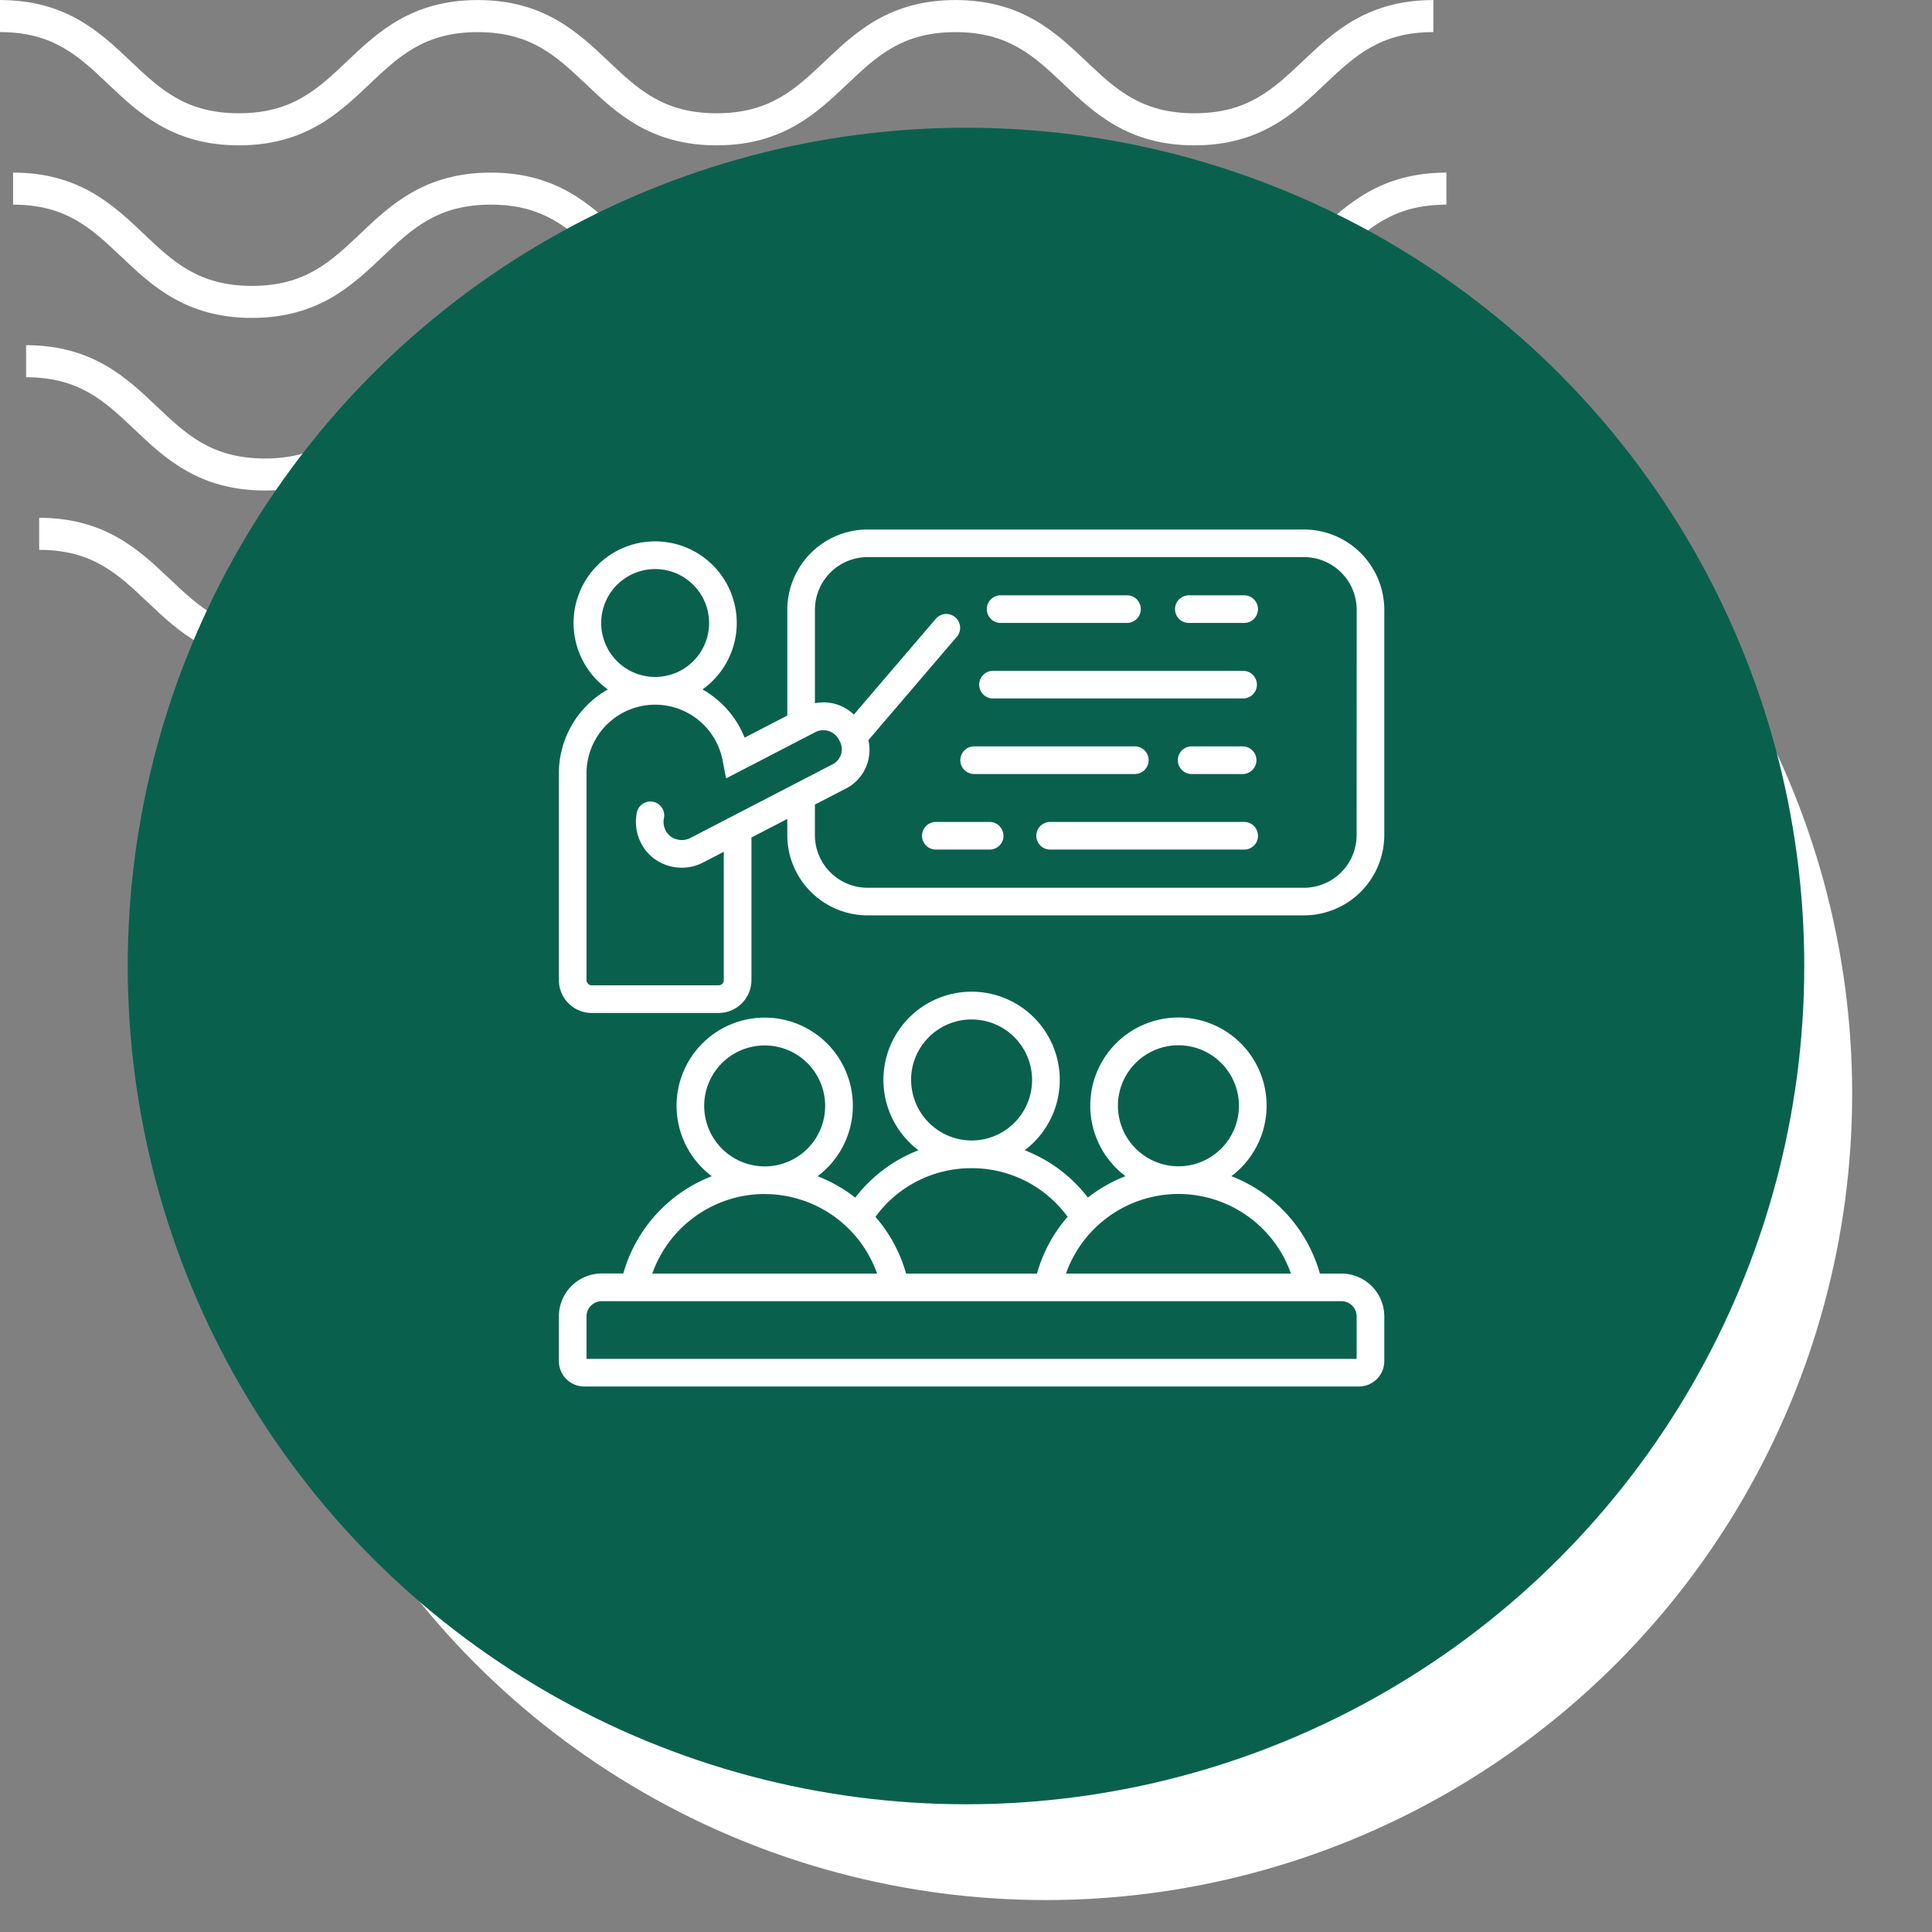 <svg xmlns="http://www.w3.org/2000/svg" xmlns:xlink="http://www.w3.org/1999/xlink" width="121" height="121" viewBox="0 0 121 121">
  <rect x="0" y="0" width="121" height="121" fill="#808080" stroke="none"/>
  <defs>
    <clipPath id="clip-path">
      <rect id="Rectángulo_400938" data-name="Rectángulo 400938" width="121" height="121" transform="translate(0 0)" fill="none"/>
    </clipPath>
    <clipPath id="clip-path-2">
      <rect id="Rectángulo_401073" data-name="Rectángulo 401073" width="92.219" height="41.532" fill="#fff"/>
    </clipPath>
  </defs>
  <g id="Grupo_1116991" data-name="Grupo 1116991" transform="translate(-1095.711 -1687.798)">
    <g id="Grupo_1099376" data-name="Grupo 1099376" transform="translate(708.043 -4325.202)">
      <rect id="Rectángulo_401103" data-name="Rectángulo 401103" width="121" height="121" transform="translate(387.668 6013)" fill="none"/>
      <g id="Grupo_1099348" data-name="Grupo 1099348" transform="translate(387.668 6013)">
        <g id="Grupo_1099282" data-name="Grupo 1099282">
          <g id="Grupo_1099281" data-name="Grupo 1099281" clip-path="url(#clip-path-2)">
            <path id="Trazado_873375" data-name="Trazado 873375" d="M74.8,9.1c-4.139,0-6.28-2.03-8.17-3.821-1.855-1.756-3.452-3.274-6.792-3.274s-4.937,1.517-6.792,3.274C51.161,7.072,49.023,9.1,44.881,9.1s-6.28-2.03-8.169-3.821C34.857,3.525,33.26,2.007,29.92,2.007s-4.937,1.517-6.789,3.274C21.241,7.072,19.1,9.1,14.962,9.1S8.679,7.072,6.789,5.281C4.937,3.525,3.34,2.007,0,2.007V0C4.139,0,6.28,2.033,8.17,3.821c1.855,1.759,3.452,3.274,6.792,3.274S19.9,5.58,21.75,3.824C23.637,2.033,25.781,0,29.92,0s6.283,2.033,8.17,3.821c1.855,1.759,3.452,3.274,6.792,3.274s4.937-1.514,6.792-3.274C53.56,2.033,55.7,0,59.843,0s6.283,2.033,8.17,3.821C69.867,5.58,71.464,7.094,74.8,7.094S79.742,5.58,81.6,3.821C83.483,2.033,85.624,0,89.766,0V2.007c-3.34,0-4.937,1.517-6.792,3.274C81.084,7.072,78.943,9.1,74.8,9.1" transform="translate(2.453 32.43)" fill="#fff"/>
            <path id="Trazado_873376" data-name="Trazado 873376" d="M74.8,9.1c-4.139,0-6.283-2.03-8.17-3.824-1.855-1.756-3.452-3.27-6.792-3.27s-4.937,1.514-6.792,3.27C51.164,7.072,49.023,9.1,44.881,9.1s-6.283-2.03-8.17-3.824c-1.855-1.756-3.452-3.27-6.792-3.27s-4.937,1.517-6.789,3.27C21.241,7.072,19.1,9.1,14.962,9.1S8.679,7.072,6.789,5.278C4.937,3.522,3.34,2.007,0,2.007V0C4.139,0,6.283,2.03,8.17,3.821c1.855,1.759,3.452,3.274,6.792,3.274S19.9,5.58,21.75,3.821C23.637,2.03,25.781,0,29.92,0S36.2,2.03,38.093,3.821c1.852,1.759,3.449,3.274,6.789,3.274s4.937-1.514,6.792-3.274C53.56,2.03,55.7,0,59.843,0s6.283,2.03,8.17,3.821C69.867,5.58,71.464,7.094,74.8,7.094S79.742,5.58,81.6,3.821C83.486,2.03,85.627,0,89.769,0V2.007c-3.34,0-4.94,1.517-6.8,3.27C81.084,7.072,78.943,9.1,74.8,9.1" transform="translate(1.635 21.62)" fill="#fff"/>
            <path id="Trazado_873377" data-name="Trazado 873377" d="M74.8,9.1c-4.139,0-6.283-2.03-8.169-3.824-1.855-1.756-3.452-3.27-6.792-3.27s-4.937,1.514-6.792,3.27C51.164,7.072,49.02,9.1,44.881,9.1s-6.283-2.03-8.17-3.824c-1.855-1.756-3.452-3.27-6.792-3.27s-4.937,1.517-6.789,3.27C21.241,7.072,19.1,9.1,14.962,9.1S8.678,7.072,6.789,5.278C4.937,3.522,3.34,2.007,0,2.007V0C4.139,0,6.283,2.03,8.169,3.821c1.851,1.759,3.452,3.274,6.792,3.274S19.9,5.58,21.75,3.821C23.637,2.03,25.781,0,29.92,0S36.2,2.03,38.093,3.821c1.852,1.759,3.449,3.274,6.789,3.274s4.937-1.514,6.792-3.274C53.56,2.03,55.7,0,59.843,0s6.283,2.03,8.17,3.821C69.867,5.58,71.464,7.094,74.8,7.094S79.742,5.58,81.6,3.821C83.486,2.03,85.624,0,89.769,0V2.007c-3.34,0-4.941,1.517-6.8,3.27C81.084,7.072,78.943,9.1,74.8,9.1" transform="translate(0.818 10.81)" fill="#fff"/>
            <path id="Trazado_873378" data-name="Trazado 873378" d="M74.8,9.1c-4.139,0-6.28-2.03-8.17-3.821-1.855-1.756-3.452-3.27-6.792-3.27s-4.937,1.514-6.789,3.27C51.164,7.069,49.023,9.1,44.881,9.1s-6.28-2.03-8.169-3.821c-1.855-1.756-3.452-3.27-6.792-3.27s-4.937,1.514-6.789,3.267C21.245,7.069,19.1,9.1,14.962,9.1S8.678,7.069,6.789,5.278C4.937,3.522,3.34,2.007,0,2.007V0C4.139,0,6.283,2.03,8.17,3.821c1.855,1.756,3.452,3.27,6.792,3.27S19.9,5.577,21.75,3.821C23.64,2.03,25.781,0,29.92,0s6.28,2.03,8.173,3.821c1.852,1.756,3.449,3.27,6.789,3.27s4.937-1.514,6.792-3.27C53.563,2.03,55.7,0,59.843,0s6.28,2.03,8.17,3.821c1.855,1.756,3.452,3.27,6.792,3.27s4.937-1.514,6.792-3.27C83.486,2.03,85.627,0,89.769,0V2.007c-3.344,0-4.941,1.514-6.8,3.27C81.084,7.069,78.943,9.1,74.8,9.1" transform="translate(0 0.003)" fill="#fff"/>
          </g>
        </g>
      </g>
      <circle id="Elipse_11504" data-name="Elipse 11504" cx="50.5" cy="50.5" r="50.5" transform="translate(402.668 6031)" fill="#fff"/>
      <circle id="Elipse_11503" data-name="Elipse 11503" cx="52.5" cy="52.5" r="52.5" transform="translate(395.668 6021)" fill="#09614d"/>
    </g>
    <path id="Trazado_904660" data-name="Trazado 904660" d="M63.816,8H36.485a5.035,5.035,0,0,0-5.029,5.029V19.65l-2.672,1.385a6.054,6.054,0,0,0-2.641-3.019,5.11,5.11,0,1,0-5.925,0,6.034,6.034,0,0,0-3.068,5.25V36.22a2.062,2.062,0,0,0,2.059,2.059h7.943a2.062,2.062,0,0,0,2.059-2.059V27.289l2.244-1.163v1.011a5.035,5.035,0,0,0,5.029,5.029H63.816a5.035,5.035,0,0,0,5.029-5.029V13.029A5.035,5.035,0,0,0,63.816,8ZM19.8,13.856a3.379,3.379,0,1,1,3.379,3.379A3.383,3.383,0,0,1,19.8,13.856Zm7.351,22.692H19.209a.332.332,0,0,1-.328-.328V23.266a4.3,4.3,0,0,1,8.521-.815l.22,1.137,5.11-2.649h0l.452-.234a1.1,1.1,0,0,1,1.532.512,1.059,1.059,0,0,1-.48,1.517l-6.758,3.5-2.107,1.092a1.162,1.162,0,0,1-.889.064,1.085,1.085,0,0,1-.646-.541,1.169,1.169,0,0,1-.106-.777.866.866,0,0,0-1.692-.369,2.921,2.921,0,0,0,.249,1.92,2.8,2.8,0,0,0,1.659,1.414,2.929,2.929,0,0,0,.906.143,2.862,2.862,0,0,0,1.316-.317l1.31-.679V36.22a.332.332,0,0,1-.328.328Zm39.961-9.411a3.3,3.3,0,0,1-3.3,3.3H36.485a3.3,3.3,0,0,1-3.3-3.3V25.228l1.849-.958a2.719,2.719,0,0,0,1.5-3.078L42.088,14.7a.866.866,0,0,0-1.316-1.125L35.625,19.59a2.739,2.739,0,0,0-2.438-.711V13.029a3.3,3.3,0,0,1,3.3-3.3H63.816a3.3,3.3,0,0,1,3.3,3.3ZM43.951,12.986a.866.866,0,0,1,.866-.866H52.7a.866.866,0,1,1,0,1.731H44.817A.866.866,0,0,1,43.951,12.986Zm16.983,0a.866.866,0,0,1-.866.866H56.635a.866.866,0,1,1,0-1.731h3.434A.866.866,0,0,1,60.934,12.986Zm-17.46,4.731a.866.866,0,0,1,.866-.866H59.972a.866.866,0,1,1,0,1.731H44.34A.866.866,0,0,1,43.474,17.717Zm-1.181,4.731a.866.866,0,0,1,.866-.866H53.191a.866.866,0,1,1,0,1.731H43.159a.866.866,0,0,1-.866-.866Zm18.545,0a.866.866,0,0,1-.866.866H56.81a.866.866,0,1,1,0-1.731h3.162A.866.866,0,0,1,60.838,22.449Zm.1,4.732a.866.866,0,0,1-.866.866H47.948a.866.866,0,1,1,0-1.731H60.069A.866.866,0,0,1,60.934,27.18Zm-15.941,0a.866.866,0,0,1-.866.866H40.79a.866.866,0,1,1,0-1.731h3.338A.866.866,0,0,1,44.993,27.18ZM66.162,54.6H64.811a9.216,9.216,0,0,0-5.543-6.1,5.522,5.522,0,1,0-6.631,0,9.236,9.236,0,0,0-2.356,1.341,9.119,9.119,0,0,0-3.958-2.964,5.522,5.522,0,1,0-6.65,0,9.119,9.119,0,0,0-3.961,2.968,9.237,9.237,0,0,0-2.356-1.342,5.52,5.52,0,1,0-6.63,0,9.212,9.212,0,0,0-5.54,6.092H19.833a2.686,2.686,0,0,0-2.683,2.683v2.806a1.59,1.59,0,0,0,1.588,1.588H67.257a1.59,1.59,0,0,0,1.588-1.588V57.282A2.686,2.686,0,0,0,66.162,54.6Zm-14-10.508a3.79,3.79,0,1,1,3.794,3.79h-.007A3.8,3.8,0,0,1,52.162,44.09Zm3.79,5.522h0A7.483,7.483,0,0,1,63,54.6H48.908a7.483,7.483,0,0,1,7.041-4.986h0ZM39.207,42.475a3.79,3.79,0,1,1,3.8,3.79h-.01a3.8,3.8,0,0,1-3.785-3.79ZM42.993,48H43a7.413,7.413,0,0,1,6.012,3.045A9.14,9.14,0,0,0,47.094,54.6h-8.2a9.138,9.138,0,0,0-1.918-3.552A7.412,7.412,0,0,1,42.993,48ZM26.251,44.1a3.788,3.788,0,1,1,3.792,3.788h-.007A3.793,3.793,0,0,1,26.251,44.1Zm3.785,5.52h.007A7.48,7.48,0,0,1,37.08,54.6H23A7.48,7.48,0,0,1,30.036,49.616ZM67.114,59.944H18.881V57.282a.953.953,0,0,1,.952-.952H66.162a.953.953,0,0,1,.952.952v2.663Z" transform="translate(1113.563 1712.961)" fill="#fff"/>
  </g>
</svg>
